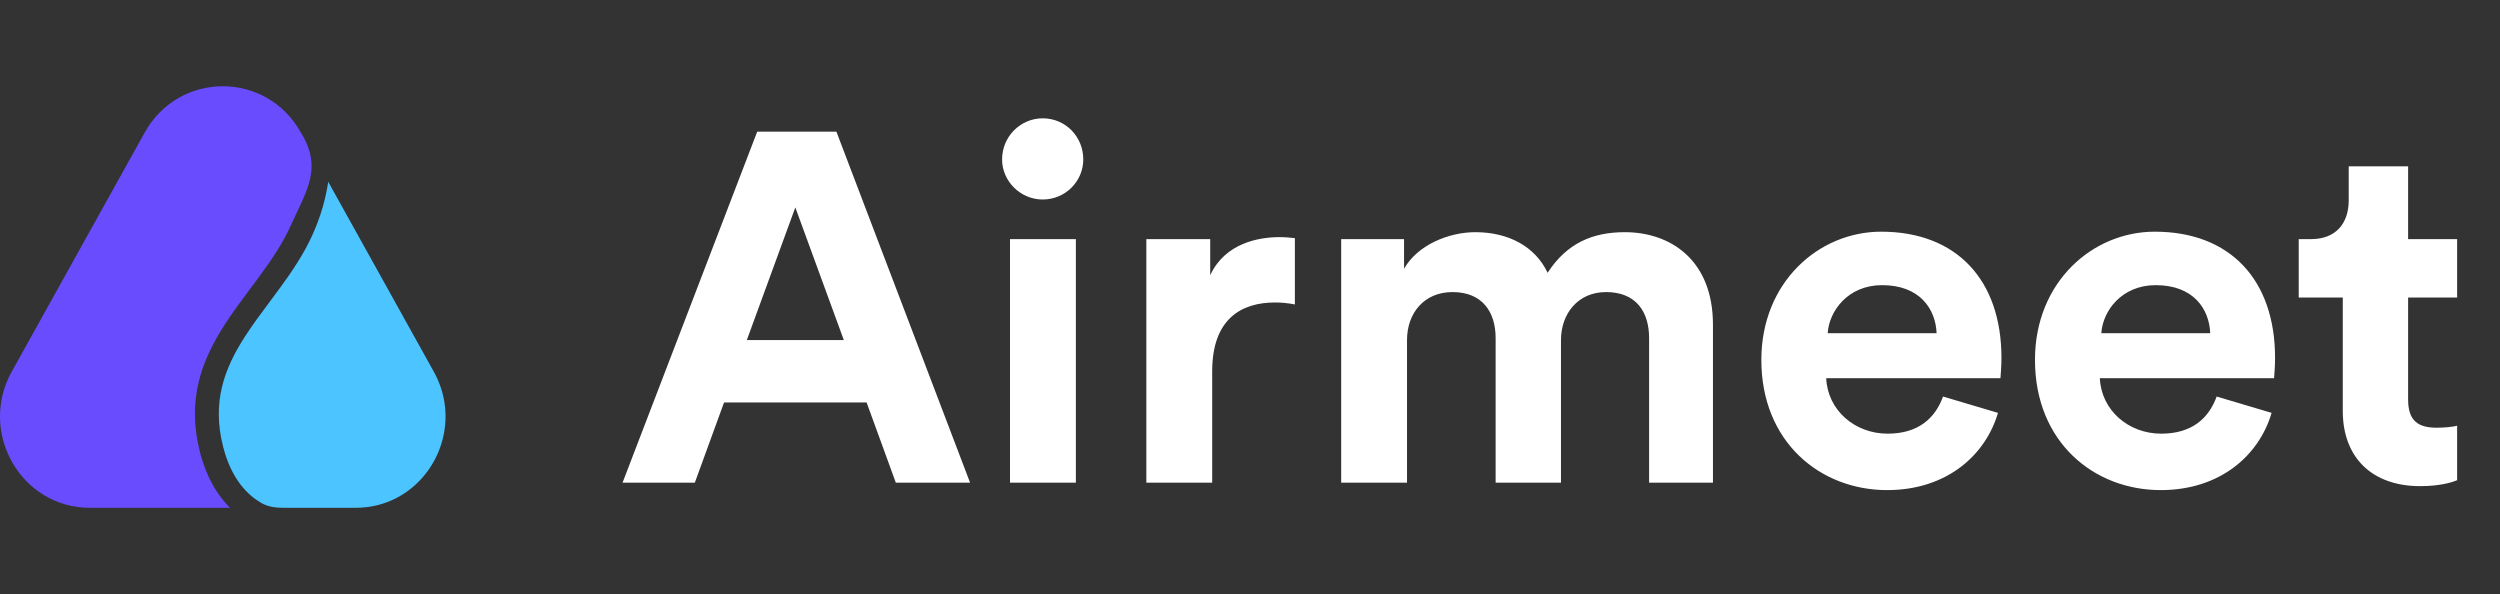 <svg width="202" height="48" viewBox="0 0 202 48" fill="none" xmlns="http://www.w3.org/2000/svg">
<rect x="0" y="0" width="202" height="48" fill="#333333" stroke="none"/>
<path d="M11.691 10.712C14.466 5.722 21.534 5.722 24.309 10.712C24.309 10.712 24.569 11.138 24.703 11.427C25.855 13.894 24.692 15.579 23.461 18.291C22.832 19.676 21.963 20.962 21.009 22.266C20.758 22.61 20.498 22.958 20.235 23.309C19.52 24.267 18.785 25.251 18.137 26.259C16.328 29.074 15.066 32.267 16.154 36.522C16.685 38.601 17.588 40.041 18.585 41.03H7.259C1.708 41.03 -1.783 34.943 0.95 30.029L11.691 10.712Z" fill="#6A4CFF"/>
<path d="M32.045 40.232C31.072 40.739 29.956 41.03 28.742 41.03H22.857C22.262 41.03 21.66 40.949 21.143 40.656C20.061 40.044 18.715 38.782 18.028 36.095C17.102 32.471 18.132 29.778 19.785 27.205C20.396 26.255 21.074 25.348 21.775 24.409C22.046 24.046 22.32 23.679 22.595 23.303C23.567 21.975 24.526 20.567 25.233 19.009C25.932 17.47 26.325 16.012 26.52 14.688L35.05 30.03C37.1 33.715 35.649 38.06 32.454 40.002C32.321 40.083 32.184 40.16 32.045 40.232Z" fill="#4CC4FF"/>
<path d="M72.382 39H78.382L67.582 10.64H61.182L50.302 39H56.142L58.502 32.52H70.022L72.382 39ZM64.262 16.76L68.182 27.48H60.342L64.262 16.76ZM86.93 39V19.32H81.609V39H86.93ZM80.969 12.88C80.969 14.64 82.45 16.12 84.249 16.12C86.09 16.12 87.529 14.64 87.529 12.88C87.529 11.04 86.09 9.56 84.249 9.56C82.45 9.56 80.969 11.04 80.969 12.88ZM104.625 19.24C104.225 19.2 103.825 19.16 103.385 19.16C101.705 19.16 98.985 19.64 97.785 22.24V19.32H92.625V39H97.945V30C97.945 25.76 100.305 24.44 103.025 24.44C103.505 24.44 104.025 24.48 104.625 24.6V19.24ZM113.687 39V27.48C113.687 25.32 115.047 23.6 117.367 23.6C119.767 23.6 120.847 25.2 120.847 27.32V39H126.127V27.48C126.127 25.36 127.487 23.6 129.767 23.6C132.207 23.6 133.247 25.2 133.247 27.32V39H138.407V26.24C138.407 20.96 134.927 18.76 131.287 18.76C128.687 18.76 126.607 19.64 125.047 22.04C124.047 19.92 121.887 18.76 119.207 18.76C117.047 18.76 114.527 19.8 113.447 21.72V19.32H108.367V39H113.687ZM147.677 26.92C147.797 25.12 149.317 23.04 152.077 23.04C155.117 23.04 156.397 24.96 156.477 26.92H147.677ZM156.997 32.04C156.357 33.8 154.997 35.04 152.517 35.04C149.877 35.04 147.677 33.16 147.557 30.56H161.637C161.637 30.48 161.717 29.68 161.717 28.92C161.717 22.6 158.077 18.72 151.997 18.72C146.957 18.72 142.317 22.8 142.317 29.08C142.317 35.72 147.077 39.6 152.477 39.6C157.317 39.6 160.437 36.76 161.437 33.36L156.997 32.04ZM169.786 26.92C169.906 25.12 171.426 23.04 174.186 23.04C177.226 23.04 178.506 24.96 178.586 26.92H169.786ZM179.106 32.04C178.466 33.8 177.106 35.04 174.626 35.04C171.986 35.04 169.786 33.16 169.666 30.56H183.746C183.746 30.48 183.826 29.68 183.826 28.92C183.826 22.6 180.186 18.72 174.106 18.72C169.066 18.72 164.426 22.8 164.426 29.08C164.426 35.72 169.186 39.6 174.586 39.6C179.426 39.6 182.546 36.76 183.546 33.36L179.106 32.04ZM194.576 13.44H189.776V16.2C189.776 17.96 188.816 19.32 186.736 19.32H185.736V24.04H189.296V33.2C189.296 37 191.696 39.28 195.536 39.28C197.096 39.28 198.056 39 198.536 38.8V34.4C198.256 34.48 197.536 34.56 196.896 34.56C195.376 34.56 194.576 34 194.576 32.28V24.04H198.536V19.32H194.576V13.44Z" fill="white"/>
</svg>
